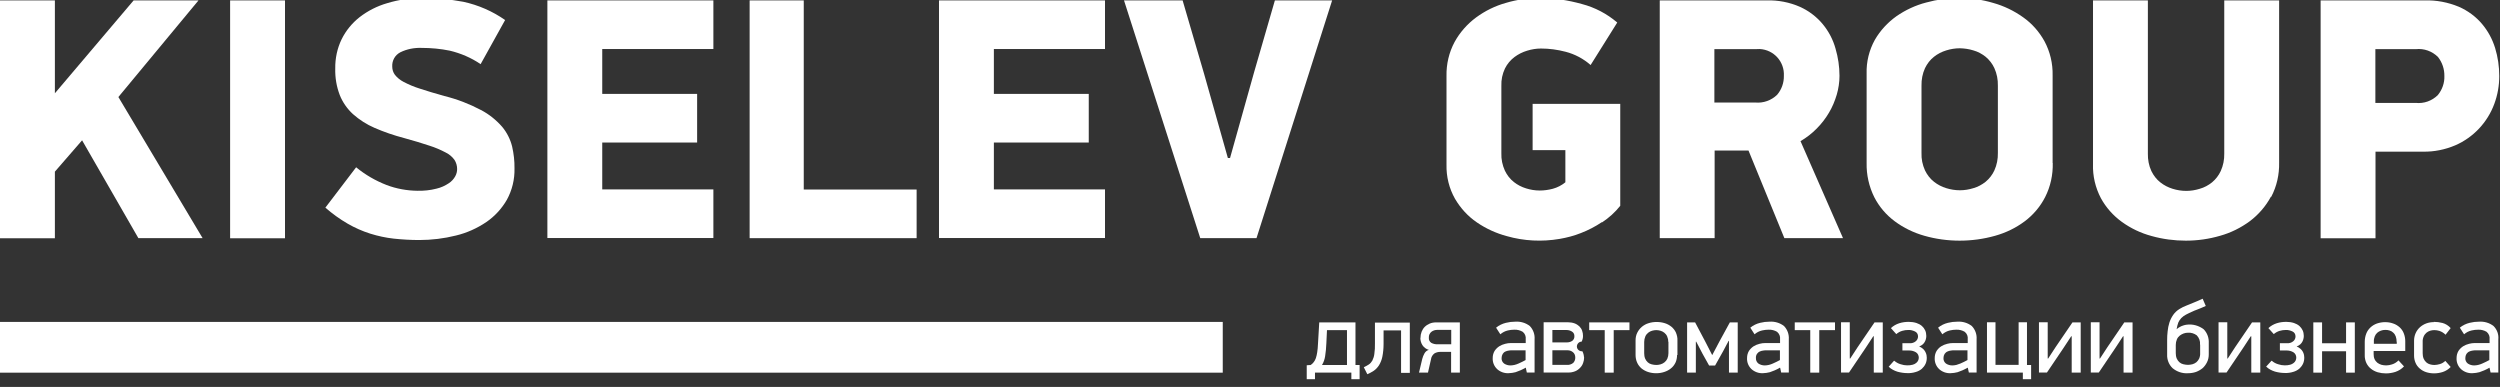 <svg width="168" height="26" viewBox="0 0 168 26" fill="none" xmlns="http://www.w3.org/2000/svg">
<rect x="0" y="0" width="168" height="26" fill="#333333" stroke="none"/>
<g clip-path="url(#clip0_2302_1852)">
<path d="M5.519 9.426L3.688 11.535V16.012H0V0.027H3.688V6.268L8.98 0.027H13.339L7.955 6.52L13.616 16.004H9.299L5.51 9.418L5.519 9.426Z" fill="#fff"/>
<path d="M19.152 0.027V16.012H15.464V0.027H19.152Z" fill="#fff"/>
<path d="M34.574 11.325C34.591 12.056 34.415 12.778 34.062 13.425C33.718 14.021 33.247 14.534 32.684 14.92C32.063 15.34 31.374 15.651 30.643 15.827C29.837 16.029 29.005 16.13 28.174 16.13C27.602 16.13 27.031 16.096 26.468 16.037C25.931 15.978 25.393 15.861 24.881 15.701C24.352 15.533 23.839 15.306 23.36 15.029C22.823 14.718 22.327 14.357 21.865 13.954L23.932 11.241C24.545 11.745 25.242 12.148 25.981 12.434C26.645 12.686 27.35 12.812 28.056 12.82C28.484 12.828 28.913 12.786 29.333 12.677C29.627 12.61 29.904 12.484 30.156 12.316C30.341 12.198 30.492 12.03 30.593 11.846C30.677 11.694 30.719 11.526 30.719 11.358C30.719 11.14 30.66 10.93 30.542 10.745C30.391 10.535 30.19 10.367 29.954 10.25C29.602 10.065 29.232 9.905 28.854 9.788C28.4 9.636 27.829 9.46 27.149 9.275C26.477 9.099 25.813 8.872 25.175 8.595C24.646 8.368 24.158 8.057 23.722 7.671C23.335 7.318 23.024 6.873 22.831 6.386C22.613 5.814 22.512 5.21 22.529 4.596C22.52 3.916 22.663 3.244 22.957 2.639C23.243 2.06 23.654 1.556 24.167 1.152C24.721 0.724 25.351 0.405 26.023 0.212C26.796 -0.024 27.586 -0.133 28.384 -0.133C29.308 -0.133 30.223 -0.049 31.13 0.119C32.147 0.338 33.104 0.758 33.944 1.346L32.298 4.311C31.668 3.882 30.962 3.58 30.223 3.404C29.602 3.278 28.972 3.219 28.333 3.219C27.838 3.202 27.35 3.294 26.905 3.513C26.544 3.698 26.334 4.076 26.359 4.479C26.359 4.672 26.418 4.865 26.536 5.025C26.695 5.226 26.897 5.386 27.124 5.504C27.476 5.688 27.838 5.84 28.216 5.957C28.661 6.108 29.215 6.268 29.862 6.453C30.719 6.663 31.542 6.982 32.323 7.394C32.869 7.679 33.348 8.066 33.751 8.528C34.07 8.914 34.297 9.368 34.415 9.846C34.524 10.325 34.583 10.821 34.574 11.316V11.325Z" fill="#fff"/>
<path d="M36.784 0.027H47.939V3.294H40.471V6.31H46.847V9.578H40.471V12.728H47.939V15.995H36.784V0.027Z" fill="#fff"/>
<path d="M50.375 16.012V0.027H54.012V12.736H61.597V16.004H50.375V16.012Z" fill="#fff"/>
<path d="M63.101 0.027H74.256V3.294H66.788V6.31H73.164V9.578H66.788V12.728H74.256V15.995H63.101V0.027Z" fill="#fff"/>
<path d="M82.656 10.628L84.277 4.848L85.672 0.027H89.519L84.437 16.004H80.657L75.533 0.027H79.472L80.909 4.941L82.513 10.619H82.648L82.656 10.628Z" fill="#fff"/>
<path d="M107.646 14.928C107.209 15.222 106.739 15.466 106.243 15.659C105.781 15.844 105.294 15.97 104.807 16.054C103.622 16.256 102.413 16.197 101.262 15.869C100.54 15.676 99.859 15.365 99.246 14.945C98.641 14.534 98.146 13.988 97.776 13.358C97.381 12.66 97.188 11.871 97.205 11.073V5.109C97.188 4.311 97.373 3.521 97.751 2.816C98.104 2.177 98.599 1.614 99.187 1.178C99.792 0.732 100.472 0.396 101.195 0.195C101.926 -0.024 102.69 -0.133 103.463 -0.133C104.42 -0.133 105.378 0.01 106.302 0.27C107.176 0.497 107.99 0.926 108.679 1.514L106.89 4.37C106.411 3.95 105.832 3.639 105.21 3.479C104.664 3.336 104.11 3.261 103.555 3.261C103.244 3.261 102.934 3.311 102.631 3.404C102.32 3.496 102.035 3.639 101.774 3.832C101.506 4.034 101.287 4.294 101.136 4.596C100.96 4.966 100.876 5.361 100.892 5.772V10.292C100.876 10.695 100.96 11.098 101.128 11.468C101.27 11.762 101.472 12.03 101.732 12.232C101.976 12.425 102.253 12.568 102.556 12.66C102.85 12.753 103.16 12.803 103.471 12.803C103.765 12.803 104.059 12.761 104.345 12.686C104.656 12.602 104.95 12.45 105.193 12.249V10.09H102.992V6.982H108.881V13.828C108.536 14.265 108.116 14.643 107.654 14.945L107.646 14.928Z" fill="#fff"/>
<path d="M118.717 0.027C119.49 0.002 120.263 0.153 120.968 0.464C121.556 0.732 122.077 1.127 122.489 1.623C122.884 2.102 123.178 2.656 123.346 3.261C123.522 3.857 123.614 4.479 123.614 5.1C123.614 5.529 123.547 5.957 123.43 6.36C123.304 6.78 123.136 7.192 122.909 7.57C122.682 7.956 122.405 8.318 122.086 8.637C121.766 8.964 121.397 9.25 120.994 9.485L123.85 16.004H119.91L117.499 10.115H115.223V16.004H111.535V0.027H118.726H118.717ZM115.214 6.89H117.953C118.499 6.94 119.036 6.747 119.423 6.369C119.725 6.016 119.885 5.562 119.876 5.1C119.927 4.151 119.204 3.345 118.255 3.294C118.154 3.294 118.054 3.294 117.944 3.303H115.206V6.898L115.214 6.89Z" fill="#fff"/>
<path d="M137.945 10.955C137.962 11.753 137.794 12.534 137.432 13.248C137.105 13.887 136.634 14.441 136.063 14.87C135.467 15.315 134.795 15.642 134.072 15.844C133.3 16.062 132.493 16.172 131.687 16.172C130.88 16.172 130.082 16.062 129.318 15.844C128.604 15.642 127.924 15.315 127.327 14.87C126.748 14.441 126.277 13.887 125.95 13.248C125.597 12.534 125.42 11.745 125.437 10.955V4.949C125.412 4.16 125.605 3.37 125.992 2.673C126.353 2.051 126.848 1.514 127.436 1.094C128.041 0.674 128.722 0.354 129.436 0.17C130.166 -0.032 130.922 -0.133 131.678 -0.133C132.443 -0.133 133.199 -0.024 133.938 0.195C134.66 0.396 135.341 0.724 135.954 1.161C136.55 1.581 137.038 2.135 137.39 2.774C137.768 3.479 137.953 4.269 137.936 5.067V10.955H137.945ZM134.257 5.756C134.266 5.352 134.19 4.949 134.022 4.58C133.888 4.286 133.686 4.025 133.434 3.815C133.19 3.622 132.913 3.471 132.611 3.387C132.317 3.294 132.014 3.252 131.704 3.244C131.393 3.244 131.082 3.294 130.788 3.387C130.486 3.479 130.208 3.622 129.965 3.815C129.704 4.017 129.503 4.286 129.36 4.58C129.192 4.949 129.116 5.352 129.125 5.756V10.275C129.108 10.678 129.192 11.081 129.36 11.451C129.503 11.745 129.704 12.014 129.965 12.215C130.208 12.408 130.486 12.551 130.788 12.644C131.082 12.736 131.393 12.786 131.704 12.786C132.014 12.786 132.317 12.736 132.611 12.644C132.913 12.56 133.19 12.408 133.434 12.215C133.686 12.005 133.888 11.745 134.022 11.451C134.19 11.081 134.266 10.678 134.257 10.275V5.756Z" fill="#fff"/>
<path d="M152.603 13.223C152.258 13.862 151.771 14.424 151.192 14.861C150.587 15.306 149.915 15.642 149.192 15.844C148.445 16.062 147.672 16.172 146.891 16.172C146.11 16.172 145.337 16.071 144.589 15.861C143.867 15.668 143.195 15.348 142.59 14.912C142.01 14.492 141.523 13.946 141.179 13.316C140.809 12.61 140.624 11.829 140.65 11.031V0.027H144.337V10.325C144.329 10.728 144.404 11.132 144.572 11.493C144.715 11.787 144.917 12.056 145.177 12.257C145.421 12.45 145.698 12.593 146 12.686C146.294 12.778 146.605 12.828 146.916 12.828C147.227 12.828 147.529 12.778 147.823 12.686C148.126 12.602 148.403 12.45 148.646 12.257C148.898 12.047 149.1 11.787 149.234 11.493C149.402 11.123 149.478 10.728 149.47 10.325V0.027H153.157V10.93C153.174 11.728 152.998 12.518 152.628 13.223H152.603Z" fill="#fff"/>
<path d="M162.935 0.027C163.724 0.002 164.506 0.153 165.236 0.455C165.833 0.716 166.37 1.11 166.79 1.606C167.194 2.085 167.488 2.631 167.672 3.227C167.857 3.832 167.95 4.47 167.95 5.109C167.95 5.747 167.84 6.386 167.614 6.99C167.152 8.234 166.211 9.233 165.001 9.762C164.312 10.056 163.565 10.208 162.817 10.191H159.634V16.012H155.946V0.027H162.935ZM159.625 6.915H162.338C162.884 6.974 163.43 6.78 163.825 6.386C164.119 6.024 164.279 5.571 164.262 5.109C164.27 4.647 164.119 4.193 163.834 3.832C163.439 3.437 162.893 3.244 162.338 3.303H159.625V6.923V6.915Z" fill="#fff"/>
<path d="M88.064 24.537C88.148 24.486 88.216 24.419 88.275 24.344C88.342 24.26 88.392 24.167 88.426 24.067C88.468 23.932 88.501 23.798 88.518 23.663C88.543 23.504 88.56 23.319 88.569 23.101L88.653 21.664H91.088V24.529H91.366V25.906H90.811V25.041H88.367V25.906H87.812V24.545L88.048 24.529L88.064 24.537ZM89.173 22.185L89.131 23.075C89.123 23.369 89.089 23.663 89.047 23.949C89.014 24.151 88.947 24.352 88.837 24.529H90.517V22.185H89.173Z" fill="#fff"/>
<path d="M92.976 22.192V23.108C92.976 23.402 92.95 23.696 92.892 23.981C92.85 24.183 92.774 24.376 92.665 24.552C92.572 24.695 92.455 24.821 92.32 24.914C92.186 25.006 92.035 25.082 91.884 25.149L91.648 24.678C91.766 24.628 91.875 24.561 91.984 24.494C92.085 24.427 92.161 24.334 92.22 24.233C92.287 24.099 92.337 23.948 92.354 23.797C92.388 23.561 92.404 23.318 92.396 23.082V21.68H94.74V25.056H94.152V22.201H92.976V22.192Z" fill="#fff"/>
<path d="M95.456 22.706C95.456 22.563 95.481 22.428 95.532 22.294C95.582 22.168 95.65 22.059 95.742 21.966C95.834 21.874 95.952 21.799 96.07 21.748C96.204 21.689 96.355 21.664 96.506 21.664H98.102V25.041H97.514V23.646H96.784C96.649 23.646 96.515 23.68 96.397 23.747C96.263 23.848 96.179 23.991 96.162 24.151L95.96 25.041H95.356L95.574 24.125C95.608 23.991 95.658 23.865 95.725 23.747C95.792 23.63 95.893 23.546 96.019 23.512C95.843 23.462 95.692 23.352 95.591 23.201C95.498 23.058 95.448 22.882 95.448 22.714L95.456 22.706ZM96.019 22.689C96.002 22.832 96.07 22.966 96.187 23.042C96.313 23.109 96.456 23.142 96.599 23.134H97.523V22.168H96.582C96.439 22.168 96.305 22.21 96.195 22.294C96.078 22.387 96.011 22.529 96.019 22.68V22.689Z" fill="#fff"/>
<path d="M102.503 24.717C102.293 24.843 102.074 24.935 101.847 25.011C101.696 25.053 101.545 25.07 101.385 25.078C101.1 25.095 100.814 24.994 100.604 24.801C100.403 24.608 100.293 24.339 100.31 24.053C100.31 23.885 100.352 23.726 100.436 23.583C100.52 23.457 100.621 23.356 100.747 23.272C100.873 23.196 101.007 23.137 101.15 23.104C101.276 23.07 101.402 23.053 101.537 23.053H102.528V22.793C102.553 22.608 102.477 22.415 102.326 22.297C102.158 22.197 101.957 22.146 101.763 22.155C101.621 22.155 101.469 22.172 101.335 22.205C101.142 22.247 100.965 22.34 100.823 22.465L100.537 22.02C100.73 21.861 100.957 21.752 101.201 21.693C101.402 21.642 101.612 21.617 101.822 21.617C102.175 21.592 102.528 21.693 102.805 21.911C103.032 22.146 103.149 22.474 103.124 22.802V25.036H102.603L102.536 24.725L102.519 24.708L102.503 24.717ZM102.519 23.541H101.629C101.553 23.541 101.469 23.541 101.394 23.558C101.31 23.566 101.234 23.591 101.159 23.625C101.083 23.658 101.024 23.717 100.982 23.784C100.932 23.868 100.907 23.961 100.907 24.061C100.898 24.204 100.957 24.339 101.075 24.431C101.201 24.515 101.352 24.557 101.503 24.557C101.595 24.557 101.688 24.54 101.772 24.523C101.864 24.498 101.957 24.473 102.041 24.431C102.125 24.398 102.209 24.355 102.293 24.314L102.519 24.196V23.558V23.541Z" fill="#fff"/>
<path d="M106.454 24.017C106.454 24.143 106.429 24.269 106.387 24.386C106.345 24.512 106.278 24.621 106.185 24.714C106.093 24.815 105.975 24.899 105.849 24.949C105.698 25.008 105.538 25.041 105.379 25.033H103.732V21.656H105.362C105.522 21.656 105.673 21.681 105.816 21.732C105.933 21.774 106.042 21.849 106.135 21.933C106.219 22.017 106.286 22.118 106.32 22.227C106.362 22.337 106.378 22.463 106.378 22.58C106.378 22.715 106.345 22.841 106.286 22.958C106.11 22.958 105.967 23.109 105.967 23.286C105.967 23.462 106.118 23.605 106.294 23.605C106.311 23.605 106.32 23.605 106.336 23.605C106.404 23.731 106.437 23.874 106.446 24.017H106.454ZM105.799 22.597C105.807 22.471 105.748 22.345 105.631 22.278C105.522 22.211 105.396 22.177 105.27 22.177H104.32V23.009H105.303C105.429 23.009 105.555 22.975 105.664 22.899C105.757 22.824 105.807 22.706 105.799 22.589V22.597ZM105.858 24.017C105.858 23.882 105.807 23.748 105.698 23.664C105.597 23.58 105.471 23.538 105.337 23.538H104.32V24.521H105.278C105.438 24.537 105.597 24.487 105.723 24.386C105.816 24.285 105.866 24.151 105.858 24.017Z" fill="#fff"/>
<path d="M108.441 22.185V25.041H107.837V22.185H106.795V21.664H109.5V22.185H108.45H108.441Z" fill="#fff"/>
<path d="M112.699 23.854C112.699 24.031 112.665 24.215 112.59 24.375C112.514 24.526 112.413 24.661 112.279 24.762C112.145 24.871 111.993 24.946 111.834 24.997C111.657 25.055 111.481 25.081 111.296 25.081C111.111 25.081 110.927 25.055 110.75 24.997C110.591 24.946 110.439 24.862 110.313 24.762C110.187 24.652 110.087 24.526 110.019 24.375C109.944 24.215 109.91 24.031 109.91 23.854V22.872C109.91 22.695 109.944 22.51 110.028 22.351C110.103 22.2 110.204 22.073 110.33 21.964C110.465 21.855 110.607 21.771 110.775 21.721C110.952 21.662 111.137 21.637 111.321 21.637C111.515 21.637 111.699 21.662 111.884 21.721C112.044 21.771 112.195 21.855 112.329 21.964C112.455 22.073 112.556 22.2 112.623 22.351C112.691 22.519 112.733 22.695 112.724 22.872V23.854H112.699ZM112.111 22.981C112.111 22.855 112.086 22.729 112.035 22.611C111.993 22.51 111.926 22.426 111.842 22.359C111.767 22.3 111.674 22.25 111.582 22.225C111.489 22.2 111.397 22.183 111.305 22.183C111.204 22.183 111.111 22.2 111.019 22.225C110.927 22.25 110.834 22.3 110.759 22.359C110.675 22.426 110.607 22.51 110.565 22.611C110.515 22.729 110.49 22.855 110.49 22.981V23.737C110.49 23.863 110.507 23.989 110.557 24.106C110.599 24.199 110.658 24.283 110.733 24.35C110.809 24.417 110.893 24.459 110.994 24.484C111.095 24.509 111.204 24.526 111.313 24.526C111.405 24.526 111.498 24.509 111.59 24.484C111.683 24.459 111.775 24.409 111.851 24.35C111.935 24.283 112.002 24.199 112.044 24.106C112.094 23.989 112.119 23.863 112.119 23.737V22.981H112.111Z" fill="#fff"/>
<path d="M116.162 22.907L115.792 23.605L115.255 24.562H114.851L114.406 23.764L113.986 22.958H113.961V25.041H113.373V21.664H113.911L114.591 22.949L115.061 23.865L115.54 22.958L116.246 21.664H116.775V25.041H116.187V22.907H116.153H116.162Z" fill="#fff"/>
<path d="M119.594 24.717C119.384 24.843 119.166 24.935 118.939 25.011C118.788 25.053 118.637 25.07 118.477 25.078C118.192 25.095 117.906 24.994 117.696 24.801C117.494 24.608 117.385 24.339 117.402 24.053C117.402 23.885 117.444 23.726 117.528 23.583C117.612 23.457 117.713 23.356 117.839 23.272C117.965 23.196 118.099 23.137 118.242 23.104C118.368 23.07 118.494 23.053 118.628 23.053H119.62V22.793C119.645 22.608 119.569 22.424 119.418 22.297C119.25 22.197 119.048 22.146 118.855 22.155C118.712 22.155 118.561 22.172 118.418 22.205C118.225 22.247 118.049 22.34 117.906 22.465L117.62 22.02C117.814 21.861 118.04 21.752 118.284 21.693C118.486 21.642 118.696 21.617 118.906 21.617C119.258 21.592 119.611 21.693 119.888 21.911C120.115 22.146 120.233 22.474 120.208 22.802V25.036H119.695L119.628 24.725L119.611 24.708L119.594 24.717ZM119.611 23.541H118.721C118.645 23.541 118.561 23.541 118.486 23.558C118.402 23.566 118.326 23.591 118.25 23.625C118.175 23.658 118.116 23.717 118.066 23.784C118.015 23.868 117.99 23.961 117.998 24.061C117.99 24.204 118.049 24.339 118.166 24.431C118.292 24.515 118.444 24.557 118.595 24.557C118.687 24.557 118.78 24.54 118.864 24.523C118.956 24.498 119.048 24.473 119.132 24.431C119.216 24.398 119.3 24.355 119.384 24.314L119.611 24.196V23.558V23.541Z" fill="#fff"/>
<path d="M122.254 22.185V25.041H121.649V22.185H120.607V21.664H123.312V22.185H122.262H122.254Z" fill="#fff"/>
<path d="M124.33 24.101L124.834 23.328L125.968 21.665H126.522V25.041H125.918V22.597H125.884L125.372 23.378L124.254 25.033H123.717V21.656H124.305V24.092H124.338L124.33 24.101Z" fill="#fff"/>
<path d="M127.304 24.25C127.43 24.359 127.573 24.434 127.724 24.477C127.867 24.527 128.018 24.552 128.161 24.552C128.287 24.552 128.405 24.544 128.531 24.51C128.615 24.485 128.699 24.451 128.766 24.392C128.825 24.351 128.867 24.292 128.9 24.224C128.926 24.166 128.942 24.099 128.942 24.04C128.942 23.897 128.884 23.762 128.758 23.678C128.623 23.595 128.464 23.552 128.304 23.552H127.842V23.065H128.321C128.472 23.074 128.623 23.032 128.741 22.931C128.842 22.847 128.892 22.729 128.892 22.603C128.892 22.46 128.816 22.334 128.69 22.276C128.548 22.209 128.396 22.166 128.237 22.175C128.094 22.175 127.96 22.192 127.825 22.234C127.682 22.276 127.548 22.351 127.43 22.452L127.069 22.049C127.229 21.898 127.422 21.788 127.632 21.721C127.842 21.654 128.06 21.629 128.27 21.629C128.447 21.629 128.623 21.654 128.783 21.704C128.917 21.747 129.043 21.814 129.152 21.906C129.245 21.99 129.32 22.091 129.371 22.2C129.421 22.309 129.446 22.435 129.446 22.561C129.446 22.62 129.446 22.679 129.43 22.738C129.421 22.805 129.396 22.872 129.362 22.939C129.329 23.015 129.278 23.074 129.22 23.133C129.144 23.2 129.06 23.25 128.968 23.284C129.06 23.317 129.152 23.376 129.228 23.443C129.346 23.552 129.43 23.704 129.463 23.863C129.472 23.922 129.48 23.981 129.48 24.04C129.48 24.183 129.455 24.325 129.396 24.451C129.337 24.577 129.253 24.686 129.152 24.779C129.035 24.88 128.892 24.955 128.741 24.997C128.556 25.056 128.363 25.081 128.17 25.073C127.951 25.073 127.733 25.039 127.514 24.98C127.296 24.913 127.086 24.804 126.918 24.645L127.279 24.241L127.304 24.25Z" fill="#fff"/>
<path d="M132.206 24.717C131.996 24.843 131.777 24.935 131.551 25.011C131.399 25.053 131.248 25.07 131.089 25.078C130.803 25.095 130.517 24.994 130.307 24.801C130.106 24.608 129.997 24.339 130.013 24.053C130.013 23.885 130.055 23.726 130.139 23.583C130.223 23.457 130.324 23.348 130.45 23.272C130.576 23.196 130.711 23.137 130.853 23.104C130.979 23.07 131.105 23.053 131.24 23.053H132.231V22.793C132.256 22.608 132.181 22.415 132.029 22.297C131.861 22.197 131.66 22.146 131.467 22.155C131.324 22.155 131.173 22.172 131.038 22.205C130.845 22.247 130.669 22.34 130.526 22.465L130.24 22.02C130.433 21.861 130.66 21.752 130.904 21.693C131.105 21.642 131.315 21.617 131.525 21.617C131.878 21.592 132.231 21.693 132.508 21.911C132.735 22.146 132.853 22.474 132.827 22.802V25.036H132.307L132.239 24.725L132.214 24.708L132.206 24.717ZM132.223 23.541H131.332C131.257 23.541 131.173 23.541 131.097 23.558C131.013 23.566 130.937 23.591 130.862 23.625C130.786 23.658 130.727 23.717 130.677 23.784C130.627 23.868 130.601 23.961 130.601 24.061C130.593 24.204 130.652 24.339 130.769 24.431C130.895 24.515 131.047 24.557 131.198 24.557C131.29 24.557 131.383 24.54 131.467 24.523C131.559 24.498 131.651 24.465 131.735 24.431C131.819 24.398 131.903 24.355 131.987 24.314L132.214 24.196V23.558L132.223 23.541Z" fill="#fff"/>
<path d="M135.945 25.041H133.525V21.656H134.097V24.521H135.651V21.656H136.213V24.529H136.491V25.907H135.936V25.041H135.945Z" fill="#fff"/>
<path d="M137.631 24.101L138.135 23.328L139.269 21.665H139.823V25.041H139.218V22.597H139.185L138.672 23.378L137.555 25.033H137.018V21.656H137.606V24.092H137.631V24.101Z" fill="#fff"/>
<path d="M141.115 24.101L141.619 23.328L142.753 21.665H143.308V25.041H142.703V22.597H142.669L142.157 23.378L141.04 25.033H140.502V21.656H141.09V24.092H141.124L141.115 24.101Z" fill="#fff"/>
<path d="M146.271 22.124C146.329 22.065 146.397 22.015 146.481 21.973C146.556 21.931 146.632 21.897 146.716 21.872C146.791 21.847 146.859 21.83 146.934 21.821C147.346 21.763 147.766 21.88 148.093 22.132C148.329 22.376 148.446 22.712 148.429 23.048V23.812C148.429 23.997 148.396 24.173 148.312 24.341C148.236 24.493 148.135 24.635 148.009 24.745C147.875 24.854 147.724 24.938 147.564 24.997C147.388 25.055 147.211 25.081 147.027 25.081C146.657 25.106 146.287 24.98 146.002 24.745C145.75 24.509 145.615 24.165 145.632 23.821V22.855C145.632 22.653 145.641 22.46 145.666 22.258C145.683 22.065 145.725 21.863 145.783 21.679C145.842 21.494 145.926 21.326 146.035 21.166C146.145 21.007 146.296 20.864 146.464 20.763C146.615 20.671 146.775 20.587 146.943 20.528L147.438 20.326L147.581 20.267L147.699 20.217L147.833 20.158C147.883 20.133 147.942 20.108 148.018 20.074L148.228 20.561C148.093 20.62 147.984 20.671 147.9 20.704C147.816 20.738 147.749 20.763 147.69 20.788C147.631 20.813 147.581 20.83 147.539 20.847C147.497 20.864 147.438 20.881 147.379 20.914C147.186 20.998 147.027 21.074 146.901 21.141C146.783 21.2 146.674 21.284 146.581 21.376C146.497 21.46 146.43 21.569 146.38 21.679C146.329 21.821 146.296 21.964 146.271 22.107V22.132V22.124ZM147.841 23.157C147.867 22.93 147.783 22.703 147.623 22.535C147.455 22.409 147.245 22.342 147.027 22.359C146.926 22.359 146.833 22.376 146.741 22.409C146.649 22.443 146.556 22.493 146.481 22.552C146.397 22.619 146.329 22.703 146.287 22.804C146.237 22.922 146.212 23.048 146.212 23.182V23.728C146.212 23.854 146.229 23.98 146.279 24.098C146.321 24.19 146.38 24.274 146.455 24.341C146.531 24.409 146.615 24.451 146.716 24.476C146.817 24.501 146.926 24.518 147.035 24.518C147.136 24.518 147.237 24.501 147.337 24.476C147.43 24.451 147.522 24.4 147.598 24.341C147.673 24.274 147.741 24.19 147.783 24.098C147.833 23.98 147.858 23.854 147.85 23.728V23.157H147.841Z" fill="#fff"/>
<path d="M149.699 24.101L150.203 23.328L151.337 21.665H151.892V25.041H151.287V22.597H151.253L150.741 23.378L149.624 25.033H149.086V21.656H149.674V24.092H149.708L149.699 24.101Z" fill="#fff"/>
<path d="M152.672 24.25C152.798 24.359 152.94 24.434 153.092 24.477C153.234 24.527 153.386 24.552 153.528 24.552C153.654 24.552 153.772 24.544 153.898 24.51C153.982 24.485 154.066 24.451 154.133 24.392C154.192 24.351 154.234 24.292 154.268 24.224C154.293 24.166 154.31 24.099 154.31 24.04C154.31 23.897 154.251 23.762 154.125 23.678C153.99 23.595 153.831 23.552 153.671 23.552H153.209V23.065H153.688C153.839 23.074 153.99 23.032 154.108 22.931C154.209 22.847 154.259 22.729 154.259 22.603C154.259 22.46 154.184 22.334 154.058 22.276C153.915 22.209 153.764 22.166 153.604 22.175C153.461 22.175 153.327 22.192 153.192 22.234C153.05 22.276 152.915 22.351 152.798 22.452L152.436 22.049C152.596 21.898 152.789 21.788 152.999 21.721C153.209 21.654 153.428 21.629 153.638 21.629C153.814 21.629 153.99 21.654 154.15 21.704C154.284 21.747 154.41 21.814 154.52 21.906C154.612 21.99 154.688 22.091 154.738 22.2C154.788 22.309 154.814 22.435 154.814 22.561C154.814 22.62 154.814 22.679 154.797 22.738C154.788 22.805 154.763 22.872 154.73 22.939C154.696 23.015 154.646 23.074 154.587 23.133C154.511 23.2 154.427 23.25 154.335 23.284C154.427 23.317 154.52 23.376 154.595 23.443C154.662 23.502 154.713 23.569 154.755 23.645C154.788 23.712 154.814 23.779 154.83 23.855C154.839 23.914 154.847 23.973 154.847 24.031C154.847 24.174 154.822 24.317 154.763 24.443C154.704 24.569 154.62 24.678 154.52 24.77C154.402 24.871 154.259 24.947 154.108 24.989C153.923 25.048 153.73 25.073 153.537 25.064C153.318 25.064 153.1 25.031 152.882 24.972C152.663 24.905 152.453 24.796 152.285 24.636L152.646 24.241L152.672 24.25Z" fill="#fff"/>
<path d="M157.656 25.041V23.605H156.043V25.041H155.455V21.664H156.043V23.067H157.656V21.664H158.244V25.041H157.656Z" fill="#fff"/>
<path d="M159.508 23.572V23.799C159.508 23.916 159.524 24.034 159.575 24.143C159.617 24.236 159.684 24.311 159.76 24.378C159.844 24.437 159.936 24.488 160.028 24.513C160.129 24.538 160.238 24.555 160.348 24.555C160.482 24.555 160.616 24.53 160.742 24.488C160.91 24.437 161.053 24.345 161.179 24.219L161.549 24.622C161.389 24.79 161.196 24.916 160.969 24.992C160.759 25.059 160.549 25.092 160.331 25.092C160.146 25.092 159.961 25.067 159.785 25.017C159.617 24.966 159.466 24.891 159.331 24.782C159.197 24.681 159.096 24.546 159.02 24.395C158.945 24.227 158.903 24.042 158.911 23.858V22.967C158.911 22.782 158.945 22.598 159.012 22.421C159.071 22.262 159.172 22.119 159.298 22.001C159.424 21.884 159.566 21.8 159.726 21.741C159.902 21.682 160.087 21.648 160.272 21.648C160.457 21.648 160.65 21.674 160.826 21.741C160.986 21.791 161.129 21.884 161.255 21.993C161.372 22.102 161.473 22.236 161.532 22.396C161.599 22.564 161.633 22.74 161.633 22.925V23.589H159.499L159.508 23.572ZM161.053 22.967C161.053 22.841 161.036 22.724 160.994 22.606C160.961 22.514 160.902 22.421 160.826 22.354C160.759 22.287 160.675 22.236 160.583 22.211C160.49 22.178 160.39 22.169 160.289 22.169C160.188 22.169 160.087 22.186 159.995 22.22C159.902 22.253 159.818 22.304 159.751 22.362C159.676 22.43 159.617 22.514 159.583 22.606C159.541 22.715 159.516 22.833 159.524 22.95V23.102H161.062V22.976L161.053 22.967Z" fill="#fff"/>
<path d="M163.543 21.629C163.745 21.629 163.947 21.654 164.14 21.704C164.35 21.763 164.535 21.881 164.686 22.049L164.341 22.494C164.224 22.377 164.081 22.284 163.921 22.234C163.812 22.2 163.695 22.183 163.577 22.183C163.485 22.183 163.392 22.2 163.308 22.225C163.216 22.25 163.132 22.301 163.056 22.36C162.981 22.427 162.913 22.511 162.871 22.612C162.821 22.729 162.796 22.855 162.804 22.981V23.737C162.804 23.863 162.821 23.989 162.871 24.107C162.913 24.199 162.972 24.283 163.048 24.351C163.123 24.418 163.207 24.46 163.3 24.485C163.392 24.51 163.485 24.527 163.585 24.527C163.711 24.527 163.829 24.502 163.955 24.468C164.098 24.426 164.224 24.351 164.325 24.25L164.686 24.661C164.543 24.812 164.358 24.93 164.157 24.997C163.972 25.056 163.77 25.09 163.577 25.09C163.392 25.09 163.207 25.064 163.031 25.006C162.871 24.955 162.729 24.871 162.603 24.762C162.485 24.661 162.384 24.527 162.325 24.384C162.258 24.233 162.225 24.065 162.225 23.897V22.897C162.225 22.544 162.367 22.217 162.628 21.982C162.754 21.872 162.897 21.788 163.056 21.73C163.216 21.671 163.392 21.646 163.56 21.646L163.543 21.629Z" fill="#fff"/>
<path d="M167.274 24.717C167.064 24.843 166.846 24.935 166.619 25.011C166.468 25.053 166.317 25.07 166.157 25.078C165.871 25.095 165.586 24.994 165.376 24.801C165.174 24.608 165.065 24.339 165.082 24.053C165.082 23.885 165.124 23.726 165.208 23.583C165.292 23.457 165.393 23.356 165.519 23.272C165.645 23.196 165.779 23.137 165.922 23.104C166.048 23.07 166.174 23.053 166.308 23.053H167.299V22.793C167.325 22.608 167.249 22.424 167.098 22.297C166.93 22.197 166.728 22.146 166.535 22.155C166.392 22.155 166.241 22.172 166.098 22.205C165.905 22.247 165.729 22.34 165.586 22.465L165.3 22.02C165.493 21.861 165.72 21.752 165.964 21.693C166.165 21.642 166.375 21.617 166.585 21.617C166.938 21.592 167.291 21.693 167.568 21.911C167.803 22.146 167.921 22.474 167.887 22.802V25.036H167.367L167.299 24.725L167.274 24.708V24.717ZM167.291 23.541H166.401C166.325 23.541 166.241 23.541 166.165 23.558C166.081 23.566 166.006 23.591 165.93 23.625C165.855 23.658 165.796 23.717 165.745 23.784C165.695 23.868 165.67 23.961 165.67 24.061C165.661 24.204 165.72 24.339 165.838 24.431C165.964 24.515 166.115 24.557 166.266 24.557C166.359 24.557 166.451 24.54 166.535 24.523C166.627 24.498 166.72 24.473 166.804 24.431C166.888 24.398 166.972 24.355 167.056 24.314L167.283 24.196V23.558L167.291 23.541Z" fill="#fff"/>
<path d="M82.169 21.633H0V25.043H82.169V21.633Z" fill="#fff"/>
</g>
<defs>
<clipPath id="clip0_2302_1852">
<rect width="168" height="25.483" fill="white" style="fill:white;fill-opacity:1;"/>
</clipPath>
</defs>
</svg>
